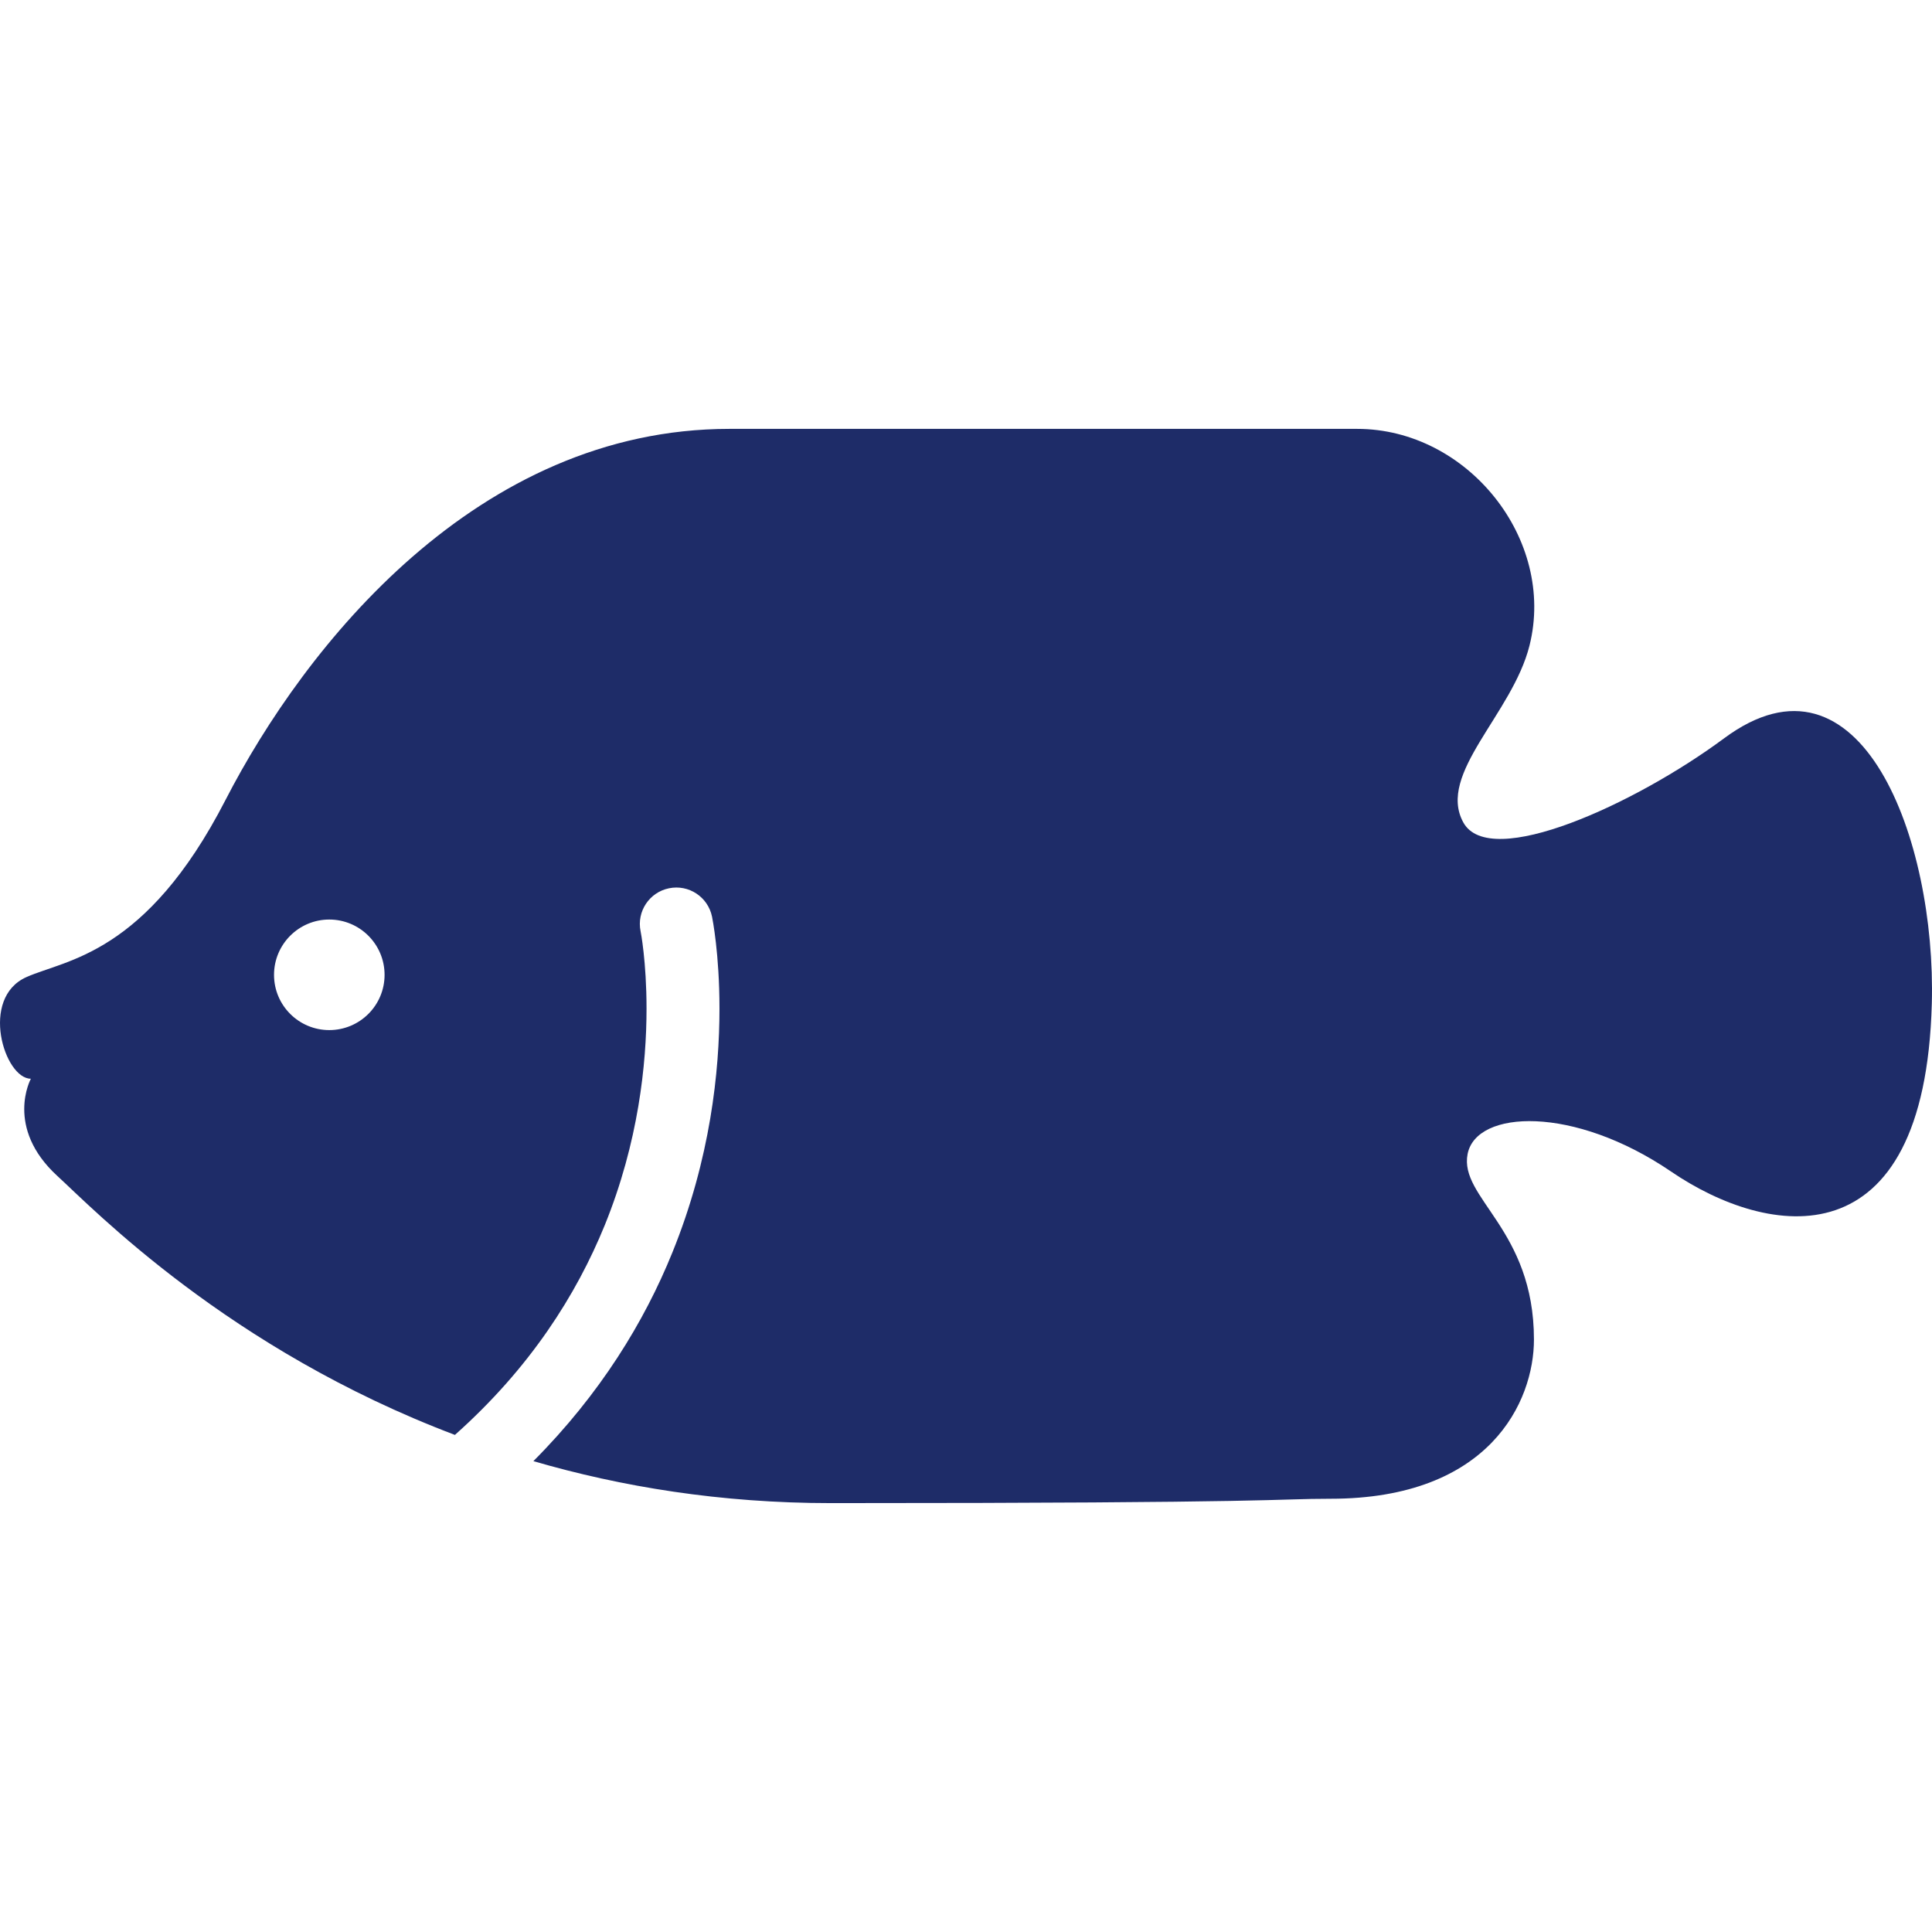 <!--?xml version="1.0" encoding="utf-8"?-->
<!-- Generator: Adobe Illustrator 15.1.0, SVG Export Plug-In . SVG Version: 6.00 Build 0)  -->

<svg version="1.1" id="_x32_" xmlns="http://www.w3.org/2000/svg" xmlns:xlink="http://www.w3.org/1999/xlink" x="0px" y="0px" width="512px" height="512px" viewBox="0 0 512 512" style="width: 16px; height: 16px; opacity: 1;" xml:space="preserve">
<style type="text/css">

	.st0{fill:#4B4B4B;}

</style>
<g>
	<path class="st0" d="M456.886,195.672c-23.375,17.328-62.094,35.141-69.11,22.25c-7.031-12.891,13.016-28.672,17.563-46.859
		c7.031-28.125-16.406-57.406-45.688-57.406c-29.297,0-99.578,0-166.359,0S80.823,171.063,59.729,212.063
		S17.557,254.25,7.01,258.938c-12.484,5.547-5.859,26.938,1.172,26.938c0,0-7.031,12.891,7.031,25.781
		c9.594,8.781,45.328,45.891,105.344,68.609c19.984-17.797,32.188-37.141,39.703-55.563c8.953-22.047,11.078-42.813,11.078-57.391
		c0-12.563-1.563-20.5-1.578-20.531l0,0c-1.063-5.219,2.313-10.313,7.531-11.375c5.234-1.078,10.328,2.297,11.406,7.531
		c0.094,0.5,1.969,9.75,1.969,24.375c0,16.438-2.359,39.688-12.5,64.656c-7.406,18.281-19.078,37.438-36.813,55.25
		c23.281,6.781,49.594,11.125,78.875,11.125c120.672,0,117.156-1.156,132.391-1.156c42.188,0,53.891-25.781,53.891-42.188
		c0-29.281-19.906-37.5-17.578-49.203c2.359-11.719,28.125-12.891,53.907,4.672c25.766,17.578,67.25,24.594,69.109-44.516
		C513.136,222.609,493.214,168.719,456.886,195.672z M87.26,272.984c-8.078,0-14.641-6.547-14.641-14.641
		s6.563-14.656,14.641-14.656c8.094,0,14.656,6.563,14.656,14.656S95.354,272.984,87.26,272.984z" style="fill: rgb(30, 44, 104);"></path>
</g>
</svg>

